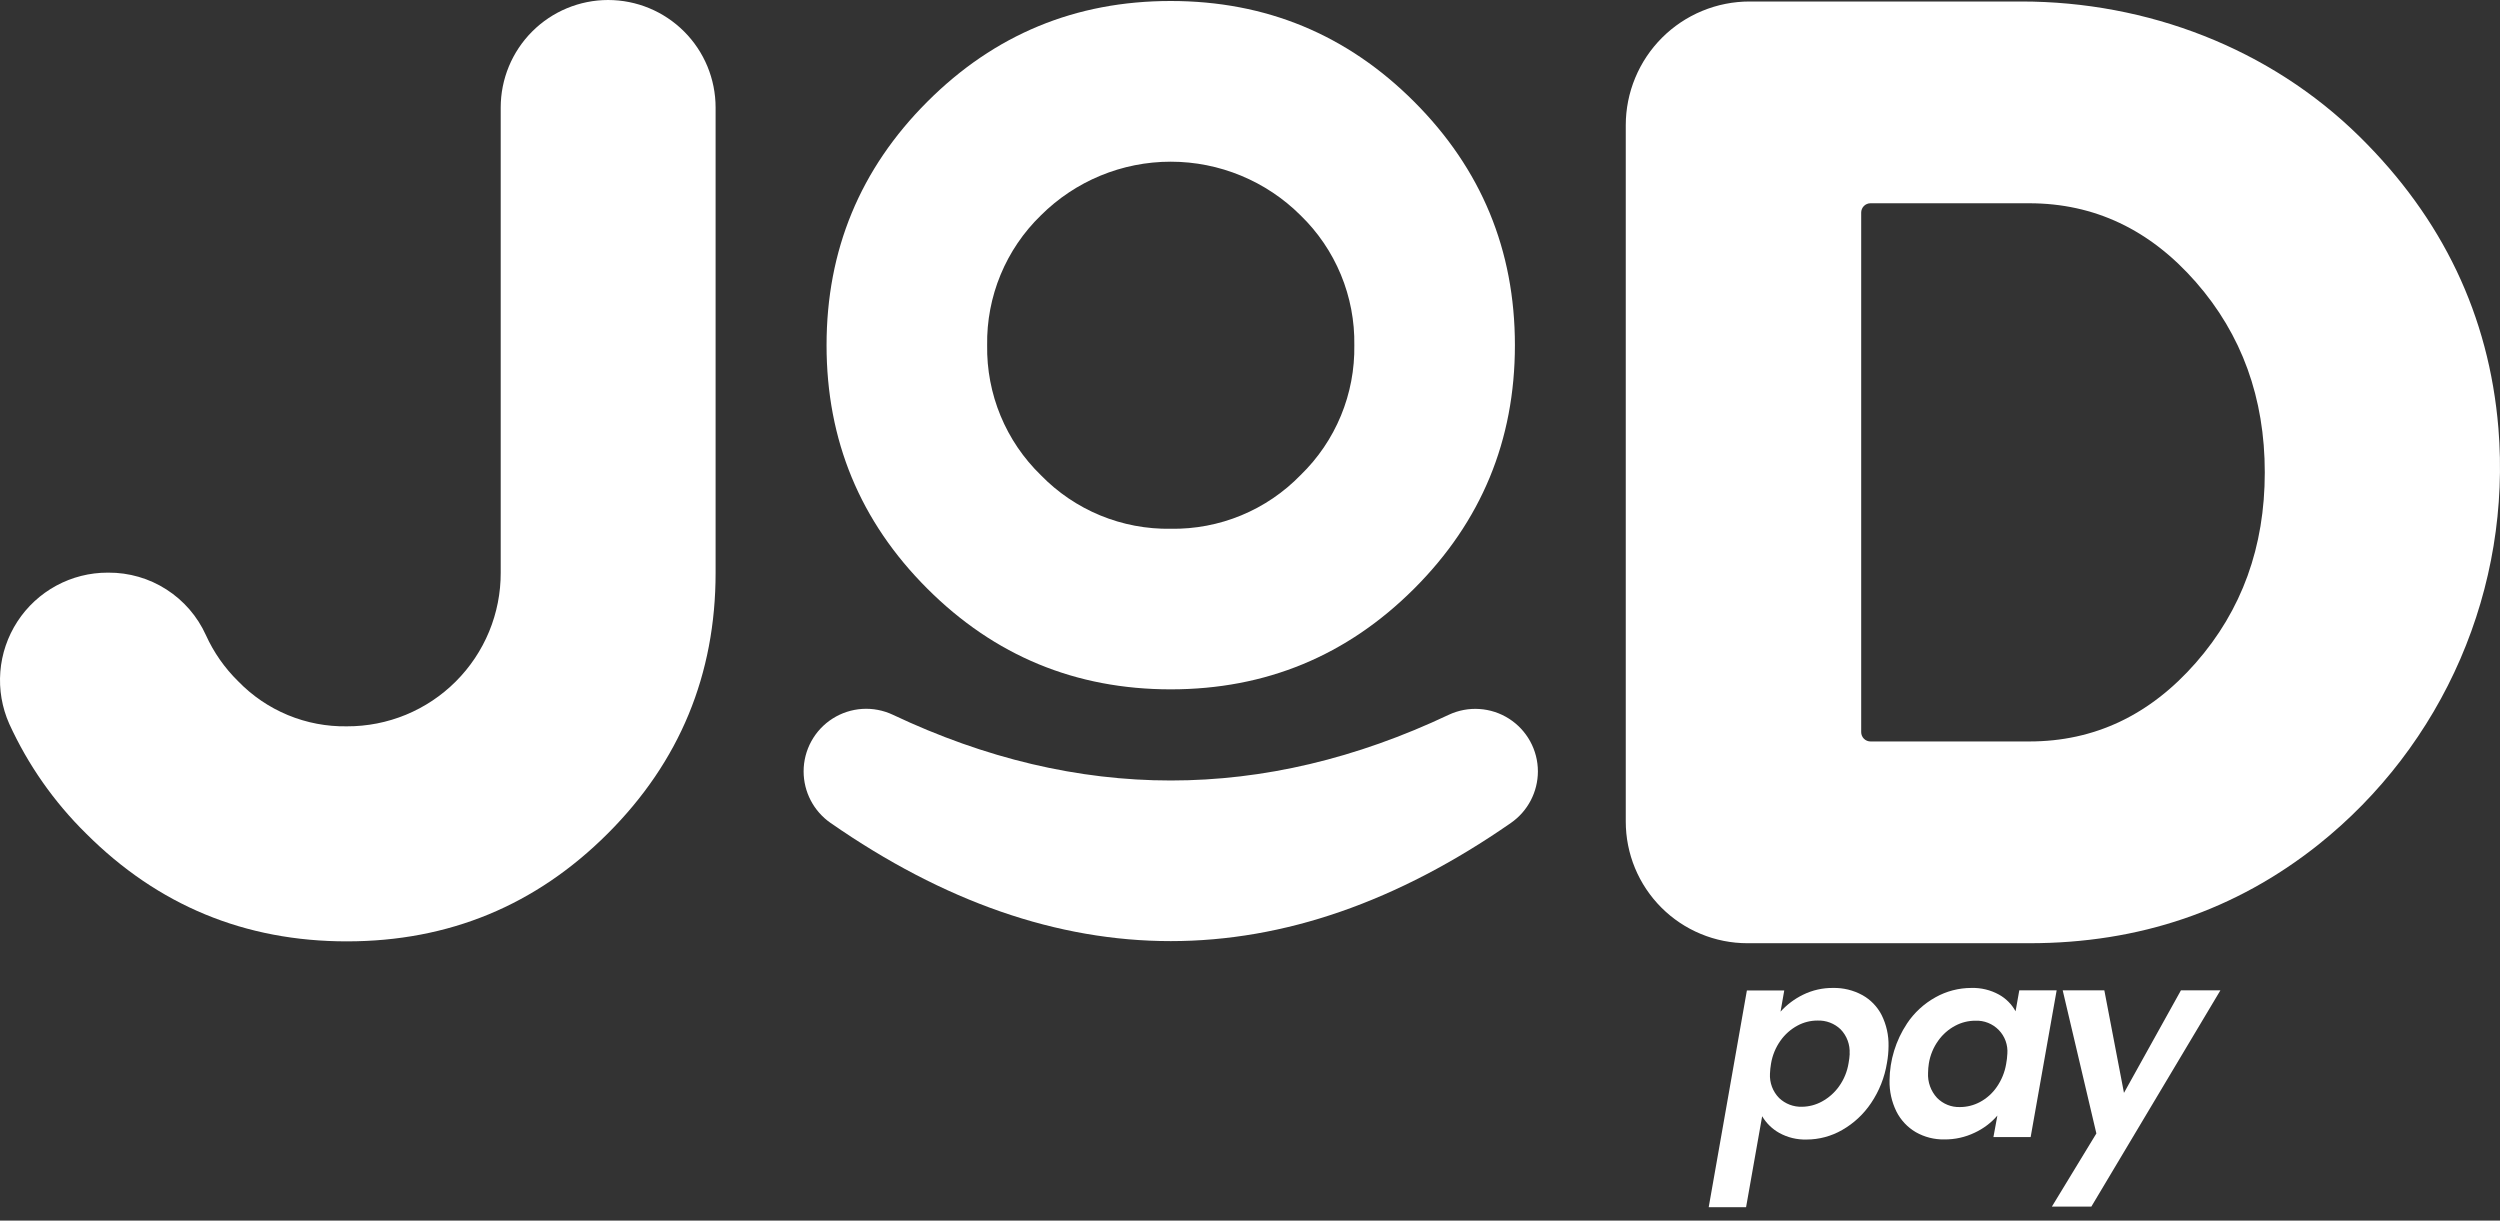 <svg width="170" height="83" viewBox="0 0 170 83" fill="none" xmlns="http://www.w3.org/2000/svg">
<rect x="0" y="0" width="170" height="83" fill="#333333" stroke="none"/>
<path d="M79.61 46.876C73.143 46.876 67.625 44.593 63.056 40.026C58.487 35.46 56.204 29.942 56.206 23.472C56.206 17.005 58.489 11.487 63.056 6.918C67.622 2.349 73.14 0.066 79.61 0.068C86.082 0.068 91.6 2.351 96.164 6.918C100.728 11.485 103.012 17.003 103.014 23.472C103.014 29.944 100.731 35.462 96.164 40.026C91.597 44.59 86.079 46.874 79.61 46.876ZM79.61 35.956C81.253 35.983 82.885 35.673 84.404 35.045C85.923 34.417 87.298 33.484 88.442 32.304C89.622 31.16 90.555 29.786 91.183 28.267C91.811 26.747 92.121 25.116 92.094 23.472C92.12 21.83 91.809 20.199 91.181 18.681C90.553 17.163 89.621 15.79 88.442 14.647C86.097 12.308 82.921 10.995 79.61 10.995C76.299 10.995 73.122 12.308 70.778 14.647C69.598 15.792 68.666 17.166 68.038 18.685C67.41 20.204 67.1 21.835 67.126 23.479C67.1 25.122 67.41 26.754 68.038 28.273C68.666 29.792 69.598 31.166 70.778 32.311C71.923 33.49 73.297 34.421 74.816 35.048C76.335 35.675 77.967 35.984 79.61 35.956Z" fill="white"/>
<path d="M54.646 52.456C54.645 51.739 54.826 51.033 55.171 50.405C55.516 49.776 56.014 49.245 56.62 48.861C57.225 48.477 57.917 48.251 58.633 48.206C59.348 48.161 60.064 48.298 60.712 48.603C73.313 54.564 85.916 54.564 98.521 48.603C99.169 48.3 99.883 48.165 100.598 48.212C101.312 48.258 102.003 48.483 102.606 48.867C103.21 49.251 103.707 49.782 104.052 50.409C104.396 51.036 104.577 51.74 104.577 52.456C104.576 53.144 104.409 53.821 104.09 54.431C103.771 55.041 103.31 55.564 102.745 55.957C87.321 66.675 71.898 66.675 56.475 55.957C55.91 55.564 55.449 55.04 55.131 54.431C54.812 53.821 54.646 53.143 54.646 52.456Z" fill="white"/>
<path d="M34.048 38.94V7.313C34.048 5.376 34.816 3.517 36.185 2.146C37.553 0.774 39.411 0.003 41.348 0C43.288 0 45.148 0.77 46.519 2.142C47.891 3.513 48.661 5.374 48.661 7.313V38.94C48.661 45.879 46.217 51.792 41.328 56.679C36.439 61.566 30.526 64.01 23.591 64.013C16.654 64.013 10.741 61.568 5.852 56.679C3.671 54.533 1.901 52.006 0.63 49.223C0.135 48.109 -0.074 46.889 0.023 45.674C0.119 44.459 0.518 43.287 1.183 42.265C1.848 41.243 2.757 40.404 3.829 39.823C4.901 39.242 6.101 38.938 7.32 38.94H7.371C8.769 38.931 10.14 39.328 11.317 40.083C12.494 40.837 13.427 41.917 14.003 43.191C14.533 44.362 15.276 45.424 16.193 46.324C17.151 47.315 18.302 48.097 19.574 48.625C20.847 49.152 22.214 49.413 23.591 49.39C24.966 49.395 26.327 49.128 27.598 48.605C28.868 48.081 30.023 47.312 30.994 46.34C31.966 45.369 32.736 44.215 33.261 42.945C33.785 41.675 34.053 40.314 34.048 38.94Z" fill="white"/>
<path d="M118.972 0.102H137.454C146.01 0.102 154.345 3.277 160.439 9.278C166.102 14.851 169.253 21.461 169.891 29.109C170.329 34.473 169.441 39.863 167.306 44.803C165.171 49.743 161.853 54.083 157.646 57.439C152.023 61.908 145.473 64.141 137.996 64.139H118.822C117.735 64.139 116.659 63.925 115.656 63.508C114.652 63.093 113.74 62.483 112.972 61.714C112.204 60.945 111.595 60.033 111.179 59.029C110.764 58.024 110.551 56.948 110.552 55.862V8.515C110.552 7.41 110.77 6.316 111.194 5.295C111.617 4.274 112.237 3.346 113.019 2.565C113.801 1.784 114.729 1.164 115.751 0.742C116.772 0.319 117.867 0.102 118.972 0.102ZM126.561 14.456V49.785C126.561 49.953 126.628 50.114 126.746 50.233C126.865 50.352 127.026 50.419 127.194 50.419H137.996C142.417 50.419 146.191 48.635 149.318 45.067C152.445 41.5 154.007 37.185 154.005 32.124C154.005 27.062 152.442 22.748 149.318 19.18C146.193 15.613 142.419 13.827 137.996 13.822H127.194C127.026 13.822 126.865 13.889 126.746 14.008C126.628 14.127 126.561 14.288 126.561 14.456Z" fill="white"/>
<path d="M122.61 67.64C123.245 67.329 123.946 67.171 124.653 67.18C125.342 67.166 126.023 67.332 126.629 67.661C127.196 67.973 127.656 68.447 127.951 69.023C128.276 69.677 128.437 70.401 128.421 71.132C128.419 71.519 128.382 71.905 128.312 72.286C128.154 73.262 127.785 74.192 127.232 75.011C126.727 75.765 126.054 76.391 125.267 76.84C124.532 77.263 123.699 77.486 122.852 77.488C122.201 77.508 121.558 77.353 120.988 77.038C120.508 76.769 120.107 76.377 119.827 75.904L118.733 82.089H116.192L118.788 67.351H121.329L121.077 68.791C121.509 68.313 122.03 67.922 122.61 67.64ZM125.774 71.649C125.792 71.346 125.747 71.042 125.641 70.757C125.536 70.472 125.372 70.212 125.161 69.994C124.953 69.795 124.707 69.639 124.438 69.537C124.169 69.435 123.882 69.387 123.594 69.398C123.119 69.396 122.65 69.513 122.232 69.739C121.773 69.986 121.378 70.335 121.077 70.76C120.744 71.226 120.523 71.762 120.43 72.327C120.391 72.552 120.367 72.78 120.358 73.008C120.341 73.312 120.387 73.617 120.493 73.901C120.6 74.187 120.765 74.446 120.978 74.664C121.186 74.862 121.43 75.016 121.698 75.119C121.966 75.221 122.252 75.269 122.538 75.26C123.015 75.254 123.483 75.13 123.901 74.899C124.356 74.649 124.75 74.3 125.052 73.877C125.389 73.407 125.612 72.865 125.703 72.293C125.743 72.081 125.77 71.865 125.781 71.649H125.774Z" fill="white"/>
<path d="M129.664 69.616C130.16 68.867 130.83 68.249 131.616 67.814C132.36 67.398 133.198 67.18 134.051 67.18C134.707 67.16 135.357 67.317 135.931 67.633C136.407 67.898 136.798 68.291 137.059 68.768L137.311 67.344H139.852L138.084 77.321H135.553L135.822 75.859C135.397 76.351 134.872 76.747 134.283 77.021C133.639 77.331 132.933 77.488 132.219 77.481C131.538 77.495 130.865 77.324 130.274 76.987C129.708 76.655 129.25 76.166 128.955 75.58C128.633 74.922 128.473 74.197 128.489 73.465C128.502 72.093 128.913 70.753 129.671 69.609L129.664 69.616ZM136.5 71.66C136.523 71.364 136.483 71.067 136.383 70.788C136.282 70.51 136.124 70.255 135.918 70.043C135.711 69.83 135.462 69.663 135.187 69.554C134.912 69.444 134.616 69.395 134.32 69.408C133.845 69.408 133.377 69.525 132.958 69.749C132.504 69.988 132.112 70.33 131.813 70.747C131.477 71.209 131.255 71.743 131.163 72.307C131.129 72.521 131.11 72.737 131.108 72.954C131.091 73.264 131.136 73.575 131.242 73.868C131.347 74.16 131.51 74.429 131.721 74.657C131.923 74.862 132.164 75.023 132.431 75.131C132.698 75.238 132.984 75.289 133.271 75.28C133.746 75.281 134.214 75.164 134.634 74.94C135.091 74.696 135.484 74.345 135.778 73.918C136.105 73.448 136.324 72.912 136.418 72.348C136.462 72.117 136.489 71.884 136.5 71.649V71.66Z" fill="white"/>
<path d="M143.095 67.344L144.43 74.316L148.303 67.344H150.987L142.212 82.049H139.528L142.553 77.075L140.264 67.344H143.095Z" fill="white"/>
</svg>
